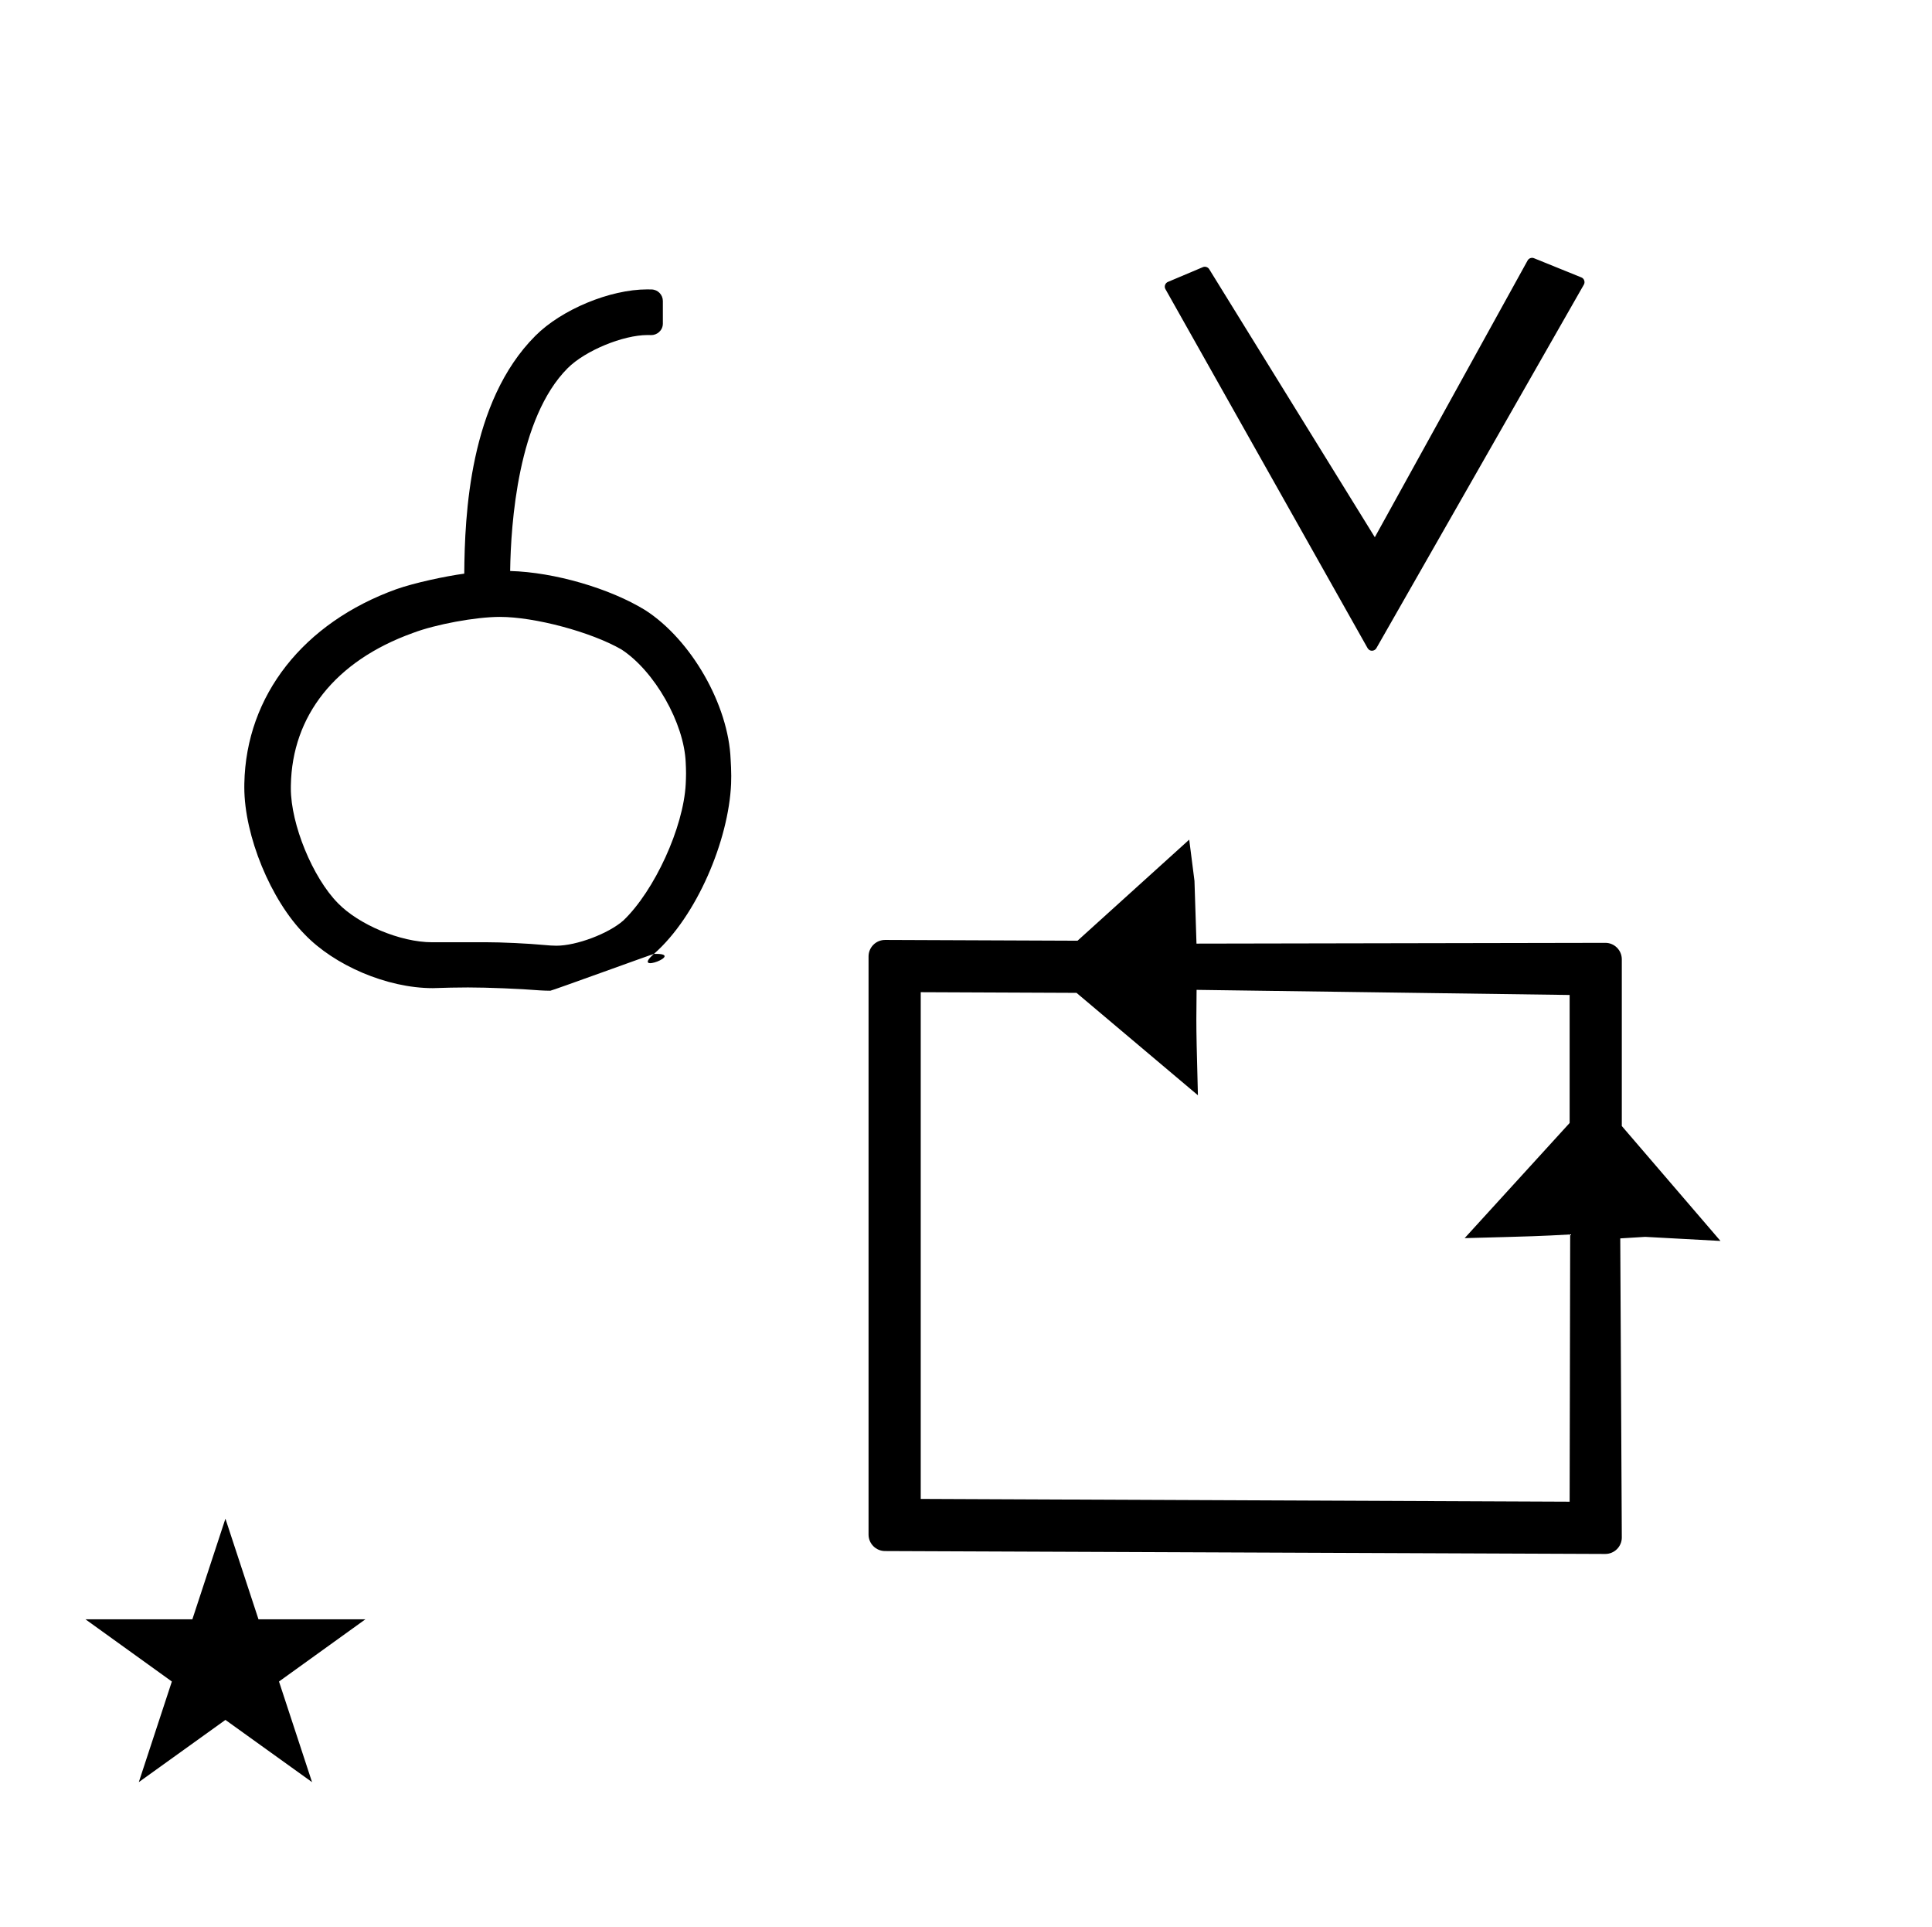 <?xml version="1.0" standalone="no"?>
<!DOCTYPE svg PUBLIC "-//W3C//DTD SVG 1.1//EN" "http://www.w3.org/Graphics/SVG/1.1/DTD/svg11.dtd" >
<svg xmlns="http://www.w3.org/2000/svg" xmlns:xlink="http://www.w3.org/1999/xlink" version="1.1" viewBox="-10 0 1003 1000">
  <g transform="matrix(1 0 0 -1 0 800)">
   <path fill="currentColor"
d="M449.482 312.133c-4.784 0 -8.572 -3.902 -8.572 -8.543v-300.105c0 -4.766 3.918 -8.542 8.542 -8.542l373.938 -1.509c4.71 0 8.572 3.826 8.572 8.542l-0.805 155.248l12.945 0.794l39.083 -2.117l-51.224 59.643v86.538
c0 4.732 -3.87 8.542 -8.51 8.542l-212.295 -0.399l-1.047 32.566c-0.757 6.138 -1.309 10.414 -2.726 21.398l-57.982 -52.459l-1.939 0.008s-97.96 0.396 -97.981 0.396zM468 22v263.013l80.87 -0.347l63.028 -53.151
c-0.633 23.923 -0.811 31.821 -0.811 39.387c0 2.903 0.005 3.61 0.122 15.321l193.667 -2.657v-66.44l-54.499 -59.769c38.159 1.012 38.159 1.012 54.781 1.913l-0.282 -138.717zM34.355 -40.48h55.515l17.161 52.226
l17.16 -52.226h55.516l-44.867 -32.296l17.161 -52.225l-44.97 32.296l-44.971 -32.296l17.161 52.225zM699.996 463.573l-104.996 186.427c-0.79 1.431 0.051 3.14 1.266 3.651l18.245 7.707
c1.265 0.535 2.694 -0.116 3.258 -1.087l85.97 -139.114l79.317 143.635c0.634 1.203 2.131 1.664 3.278 1.199l24.666 -9.991c1.511 -0.61 1.955 -2.459 1.311 -3.648l-107.753 -188.762
c-0.739 -1.295 -2.446 -1.754 -3.701 -0.94c-0.36 0.232 -0.775 0.772 -0.86 0.924zM369.313 405.832c0.165 -2.246 0.311 -6.11 0.311 -8.532c0 -1.2 -0.031 -2.882 -0.072 -4.13
c-1.271 -29.38 -17.838 -68.784 -40.066 -88.29c-12.621 -11.075 17.311 0.548 0 0c-0.534 -0.016 -52.966 -19.104 -53.773 -19.104c-1.614 0 -3.823 0.075 -5.498 0.187c-10.242 0.83 -27.054 1.511 -37.258 1.511
c-5.105 0 -12.602 -0.144 -18.236 -0.361c-23.969 0 -51.173 11.915 -66.49 27.859c-17.677 17.855 -31.398 51.194 -31.398 76.393c0 0.552 0.007 1.369 0.018 1.926c0.871 45.843 30.791 83.552 78.963 100.913
c9.438 3.322 25.39 6.718 35.21 8.05c0.247 30.398 2.632 89.167 36.927 123.462c13.641 13.669 38.755 24.078 58.045 24.078c0.682 0 1.648 -0.014 2.317 -0.034c3.269 -0.089 5.813 -2.8 5.813 -5.976v-11.733
c0 -3.668 -3.172 -6.063 -6.152 -5.976c-0.449 0.013 -1.329 0.028 -1.768 0.028c-12.817 0 -32.4 -8.108 -41.467 -17.167c-25.823 -25.822 -29.534 -80.582 -29.89 -105.307c23.054 -0.632 51.772 -9.035 70.144 -20.33
c23.898 -15.386 43.221 -49.173 44.32 -77.467zM313.654 322.257c16.125 15.44 31.178 48.227 32.341 70.803c0.083 1.44 0.163 4.079 0.163 5.515c0 1.472 -0.074 4.002 -0.167 5.576
c-0.794 20.561 -16.208 47.605 -33.403 58.775c-15.771 9.069 -44.948 16.88 -63.089 16.88c-12.474 0 -33.423 -3.861 -45.166 -8.348c-40.447 -14.533 -62.675 -43.147 -63.327 -78.993
c-0.009 -0.422 -0.017 -1.229 -0.017 -1.665c0 -18.662 11.315 -46.278 24.487 -59.622c10.648 -10.935 32.1 -20.251 48.96 -20.251h23.45c1.021 0.013 2.804 0.023 3.882 0.023
c8.733 0 22.238 -0.633 31.032 -1.462c1.627 -0.188 4.531 -0.35 6.063 -0.35c10.421 0 26.988 6.227 34.79 13.118zM312.588 462.926c-0.019 0.013 -0.038 0.026 -0.057 0.038l0.115 -0.07
c-0.021 0.012 -0.039 0.023 -0.059 0.032z" />
  </g>

</svg>

